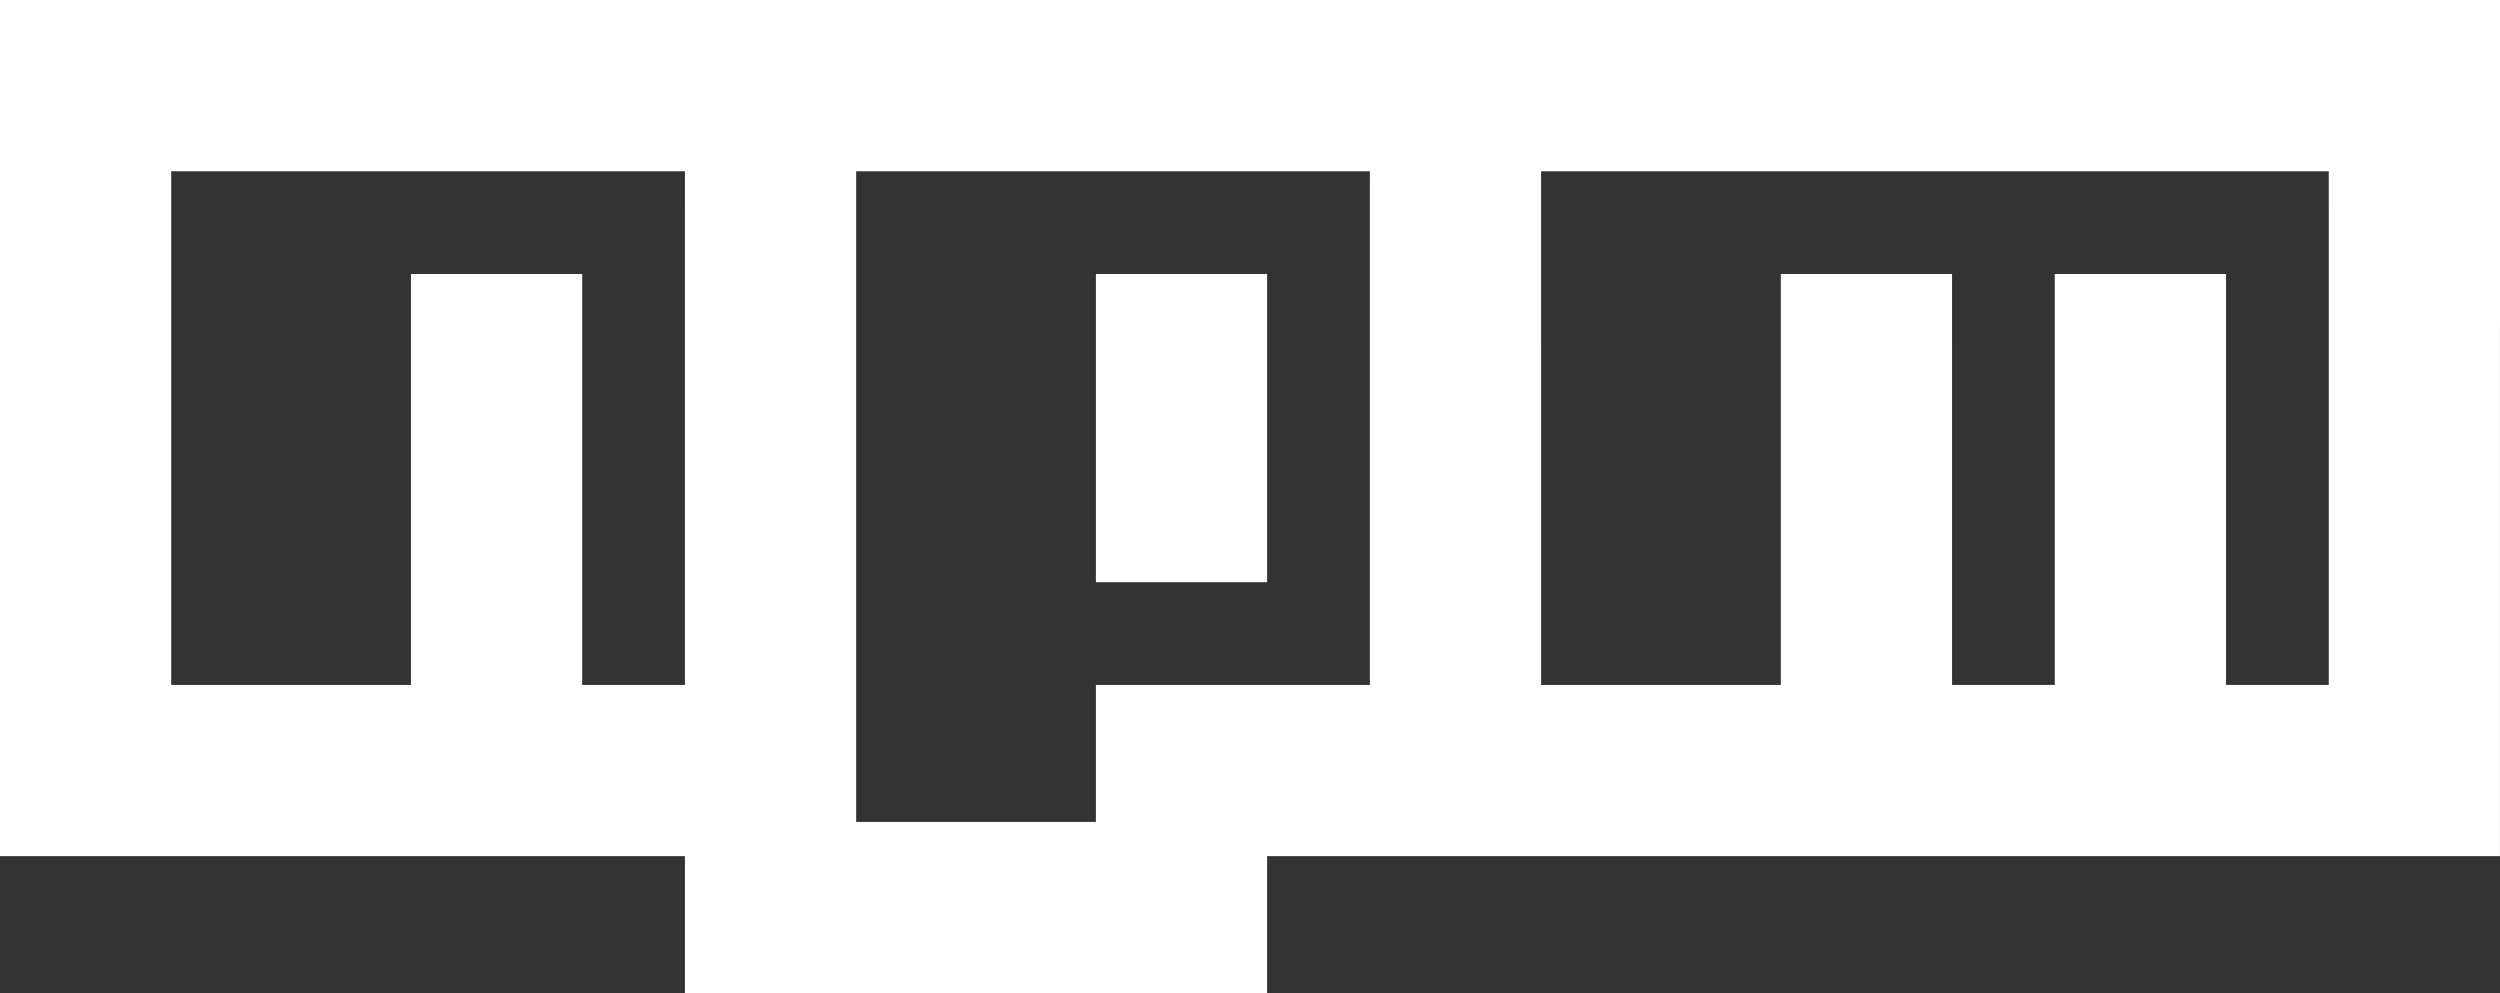 <?xml version="1.0" encoding="utf-8"?>
<!-- Generator: Adobe Illustrator 18.1.1, SVG Export Plug-In . SVG Version: 6.00 Build 0)  -->
<svg version="1.1" id="Layer_1" xmlns="http://www.w3.org/2000/svg" xmlns:xlink="http://www.w3.org/1999/xlink" x="0px" y="0px"
	 viewBox="0 0 730 290" enable-background="new 0 0 730 290" xml:space="preserve">
<rect x="0" y="0" width="730" height="290" fill="#333333" stroke="none"/>
<g>
	<path fill-rule="evenodd" clip-rule="evenodd" fill="#FFFFFF" d="M710,0h-10h-10h-10h-10h-10h-10h-10h-10h-10h-10h-10h-10h-10h-10
		h-10h-10h-10h-10h-10h-10h-10h-10h-10h-10h-10h-10h-10h-10h-10h-10h-10h-10h-10h-10h-10h-10h-10h-10h-10h-10h-10h-10h-10h-10h-10
		h-10h-10h-10h-10h-10h-10h-10h-10h-10h-10h-10h-10h-10h-10h-10h-10H90H80H70H60H50H40H30H20H0v20v10v10v10v10v10v10v10v10v10v10v10
		v10v10v10v10v10v10v10v10v10v10v20h20h10h10h10h10h10h10h10h10h10h10h10h10h10h10h10h10h10h10v10v10v20h20h10h10h10h10h10h10h10h10
		h10h10h10h10h10h20v-20v-10v-10h10h10h10h10h10h10h10h10h10h10h10h10h10h10h10h10h10h10h10h10h10h10h10h10h10h10h10h10h10h10h10h10
		h10h10h20v-20v-10v-10v-10v-10v-10v-10v-10v-10v-10v-10v-10v-10v-10V90V80V70V60V50V40V30V20V0H710z M200,60v10v10v10v10v10v10v10
		v10v10v10v10v10v10v10h-10h-10h-10v-10v-10v-10v-10v-10v-10v-10v-10v-10v-10V80h-20h-10h-20v20v10v10v10v10v10v10v10v10v10v10h-10
		h-10H90H80H70H60H50v-10v-10v-10v-10v-10v-10v-10v-10v-10v-10V90V80V70V60V50h10h10h10h10h10h10h10h10h10h10h10h10h10h10h10V60z
		 M400,60v10v10v10v10v10v10v10v10v10v10v10v10v10v10h-10h-10h-10h-10h-10h-10h-20v20v10v10h-10h-10h-10h-10h-10h-10h-10v-10v-10
		v-10v-10v-10v-10v-10v-10v-10v-10v-10v-10v-10v-10V90V80V70V60V50h10h10h10h10h10h10h10h10h10h10h10h10h10h10h10V60z M680,60v10v10
		v10v10v10v10v10v10v10v10v10v10v10v10h-10h-10h-10v-10v-10v-10v-10v-10v-10v-10v-10v-10v-10V80h-20h-10h-20v20v10v10v10v10v10v10
		v10v10v10v10h-10h-10h-10v-10v-10v-10v-10v-10v-10v-10v-10v-10v-10V80h-20h-10h-20v20v10v10v10v10v10v10v10v10v10v10h-10h-10h-10
		h-10h-10h-10h-10v-10v-10v-10v-10v-10v-10v-10v-10v-10v-10V90V80V70V60V50h10h10h10h10h10h10h10h10h10h10h10h10h10h10h10h10h10h10
		h10h10h10h10h10V60z"/>
	<polygon fill-rule="evenodd" clip-rule="evenodd" fill="#FFFFFF" points="340,80 320,80 320,100 320,110 320,120 320,130 320,140 
		320,150 320,170 340,170 350,170 370,170 370,150 370,140 370,130 370,120 370,110 370,100 370,80 350,80 	"/>
</g>
</svg>
